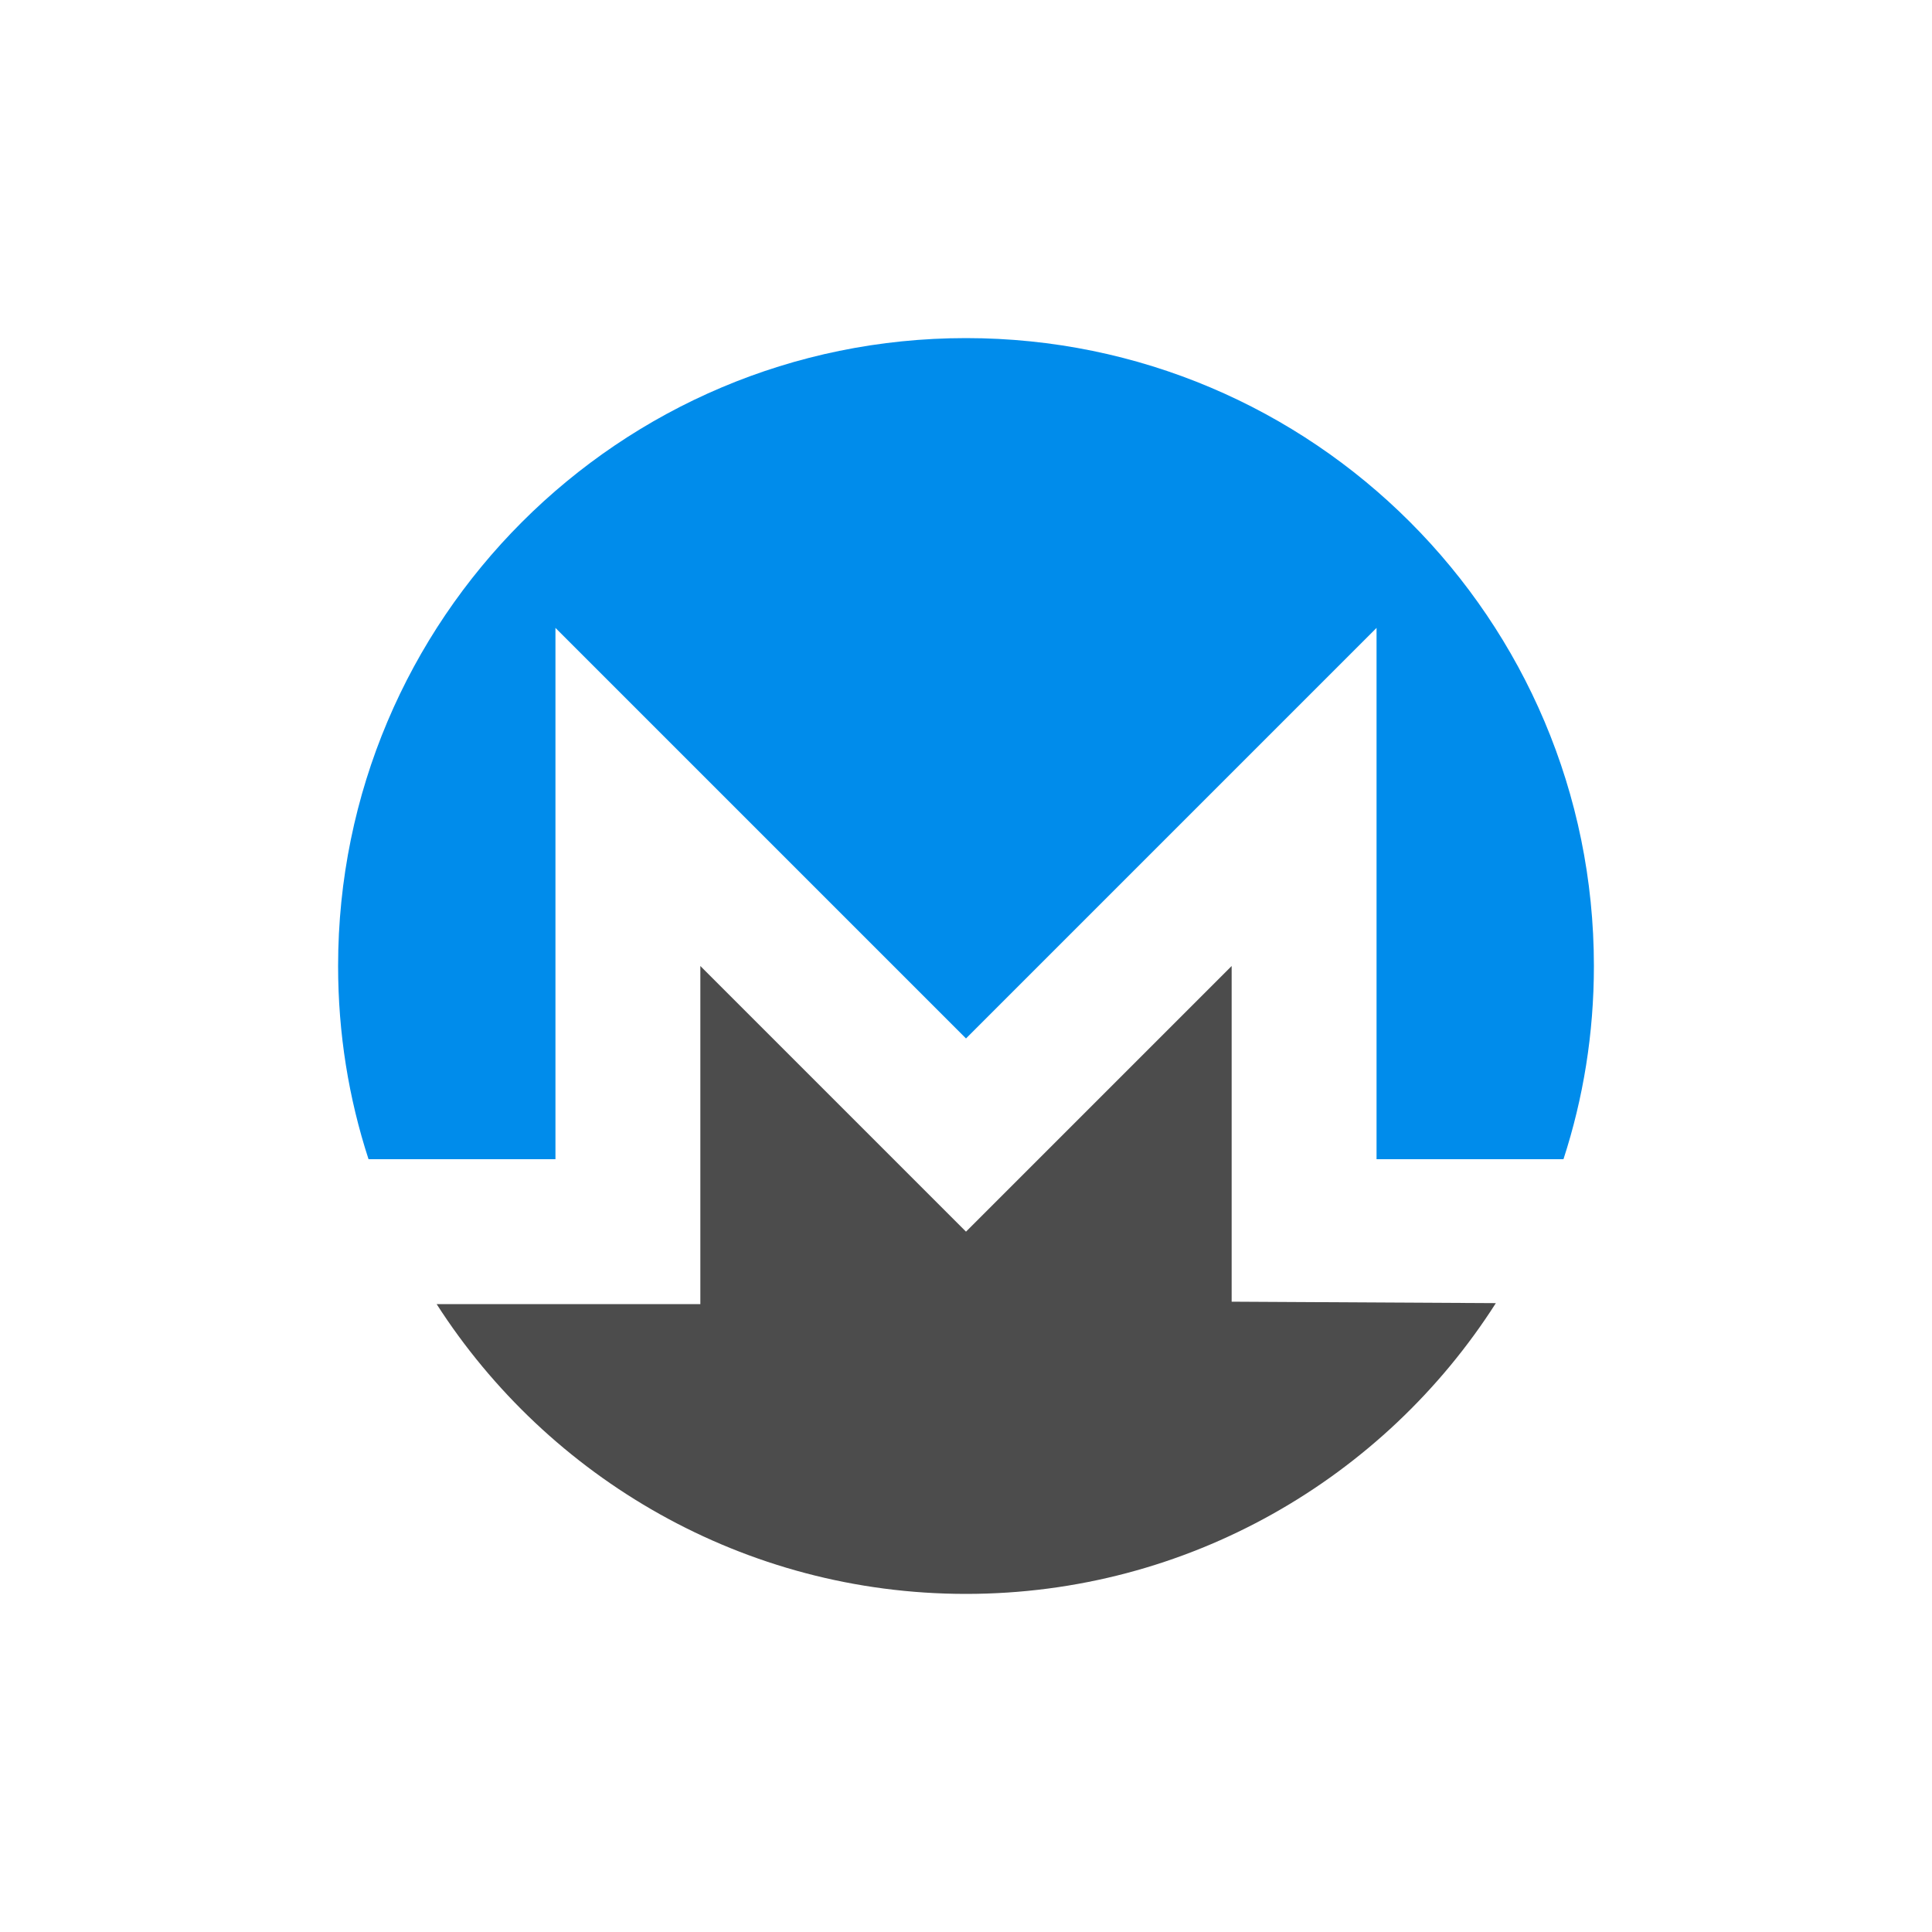 <?xml version="1.0" encoding="UTF-8"?>
<svg width="40px" height="40px" viewBox="0 0 40 40" version="1.1" xmlns="http://www.w3.org/2000/svg" xmlns:xlink="http://www.w3.org/1999/xlink">
	<path fill="#4C4C4C" class="fill" d="M9.04,27 L14.5,27 L14.5,20 L20,25.5 L25.5,20 L25.5,26.95 L30.97,26.98 C28.66,30.6 24.6,33 20,33 C15.4,33 11.35,30.6 9.04,27 Z" />
	<path fill="#008CEB" class="fill" d="M7.63,24 C7.22,22.74 7,21.4 7,20 C7,12.82 12.82,7 20,7 C27.18,7 33,12.82 33,20 C33,21.4 32.78,22.74 32.37,24 L28.5,24 L28.5,13 L20,21.5 L11.5,13 L11.5,24 L7.63,24 Z" />
</svg>
